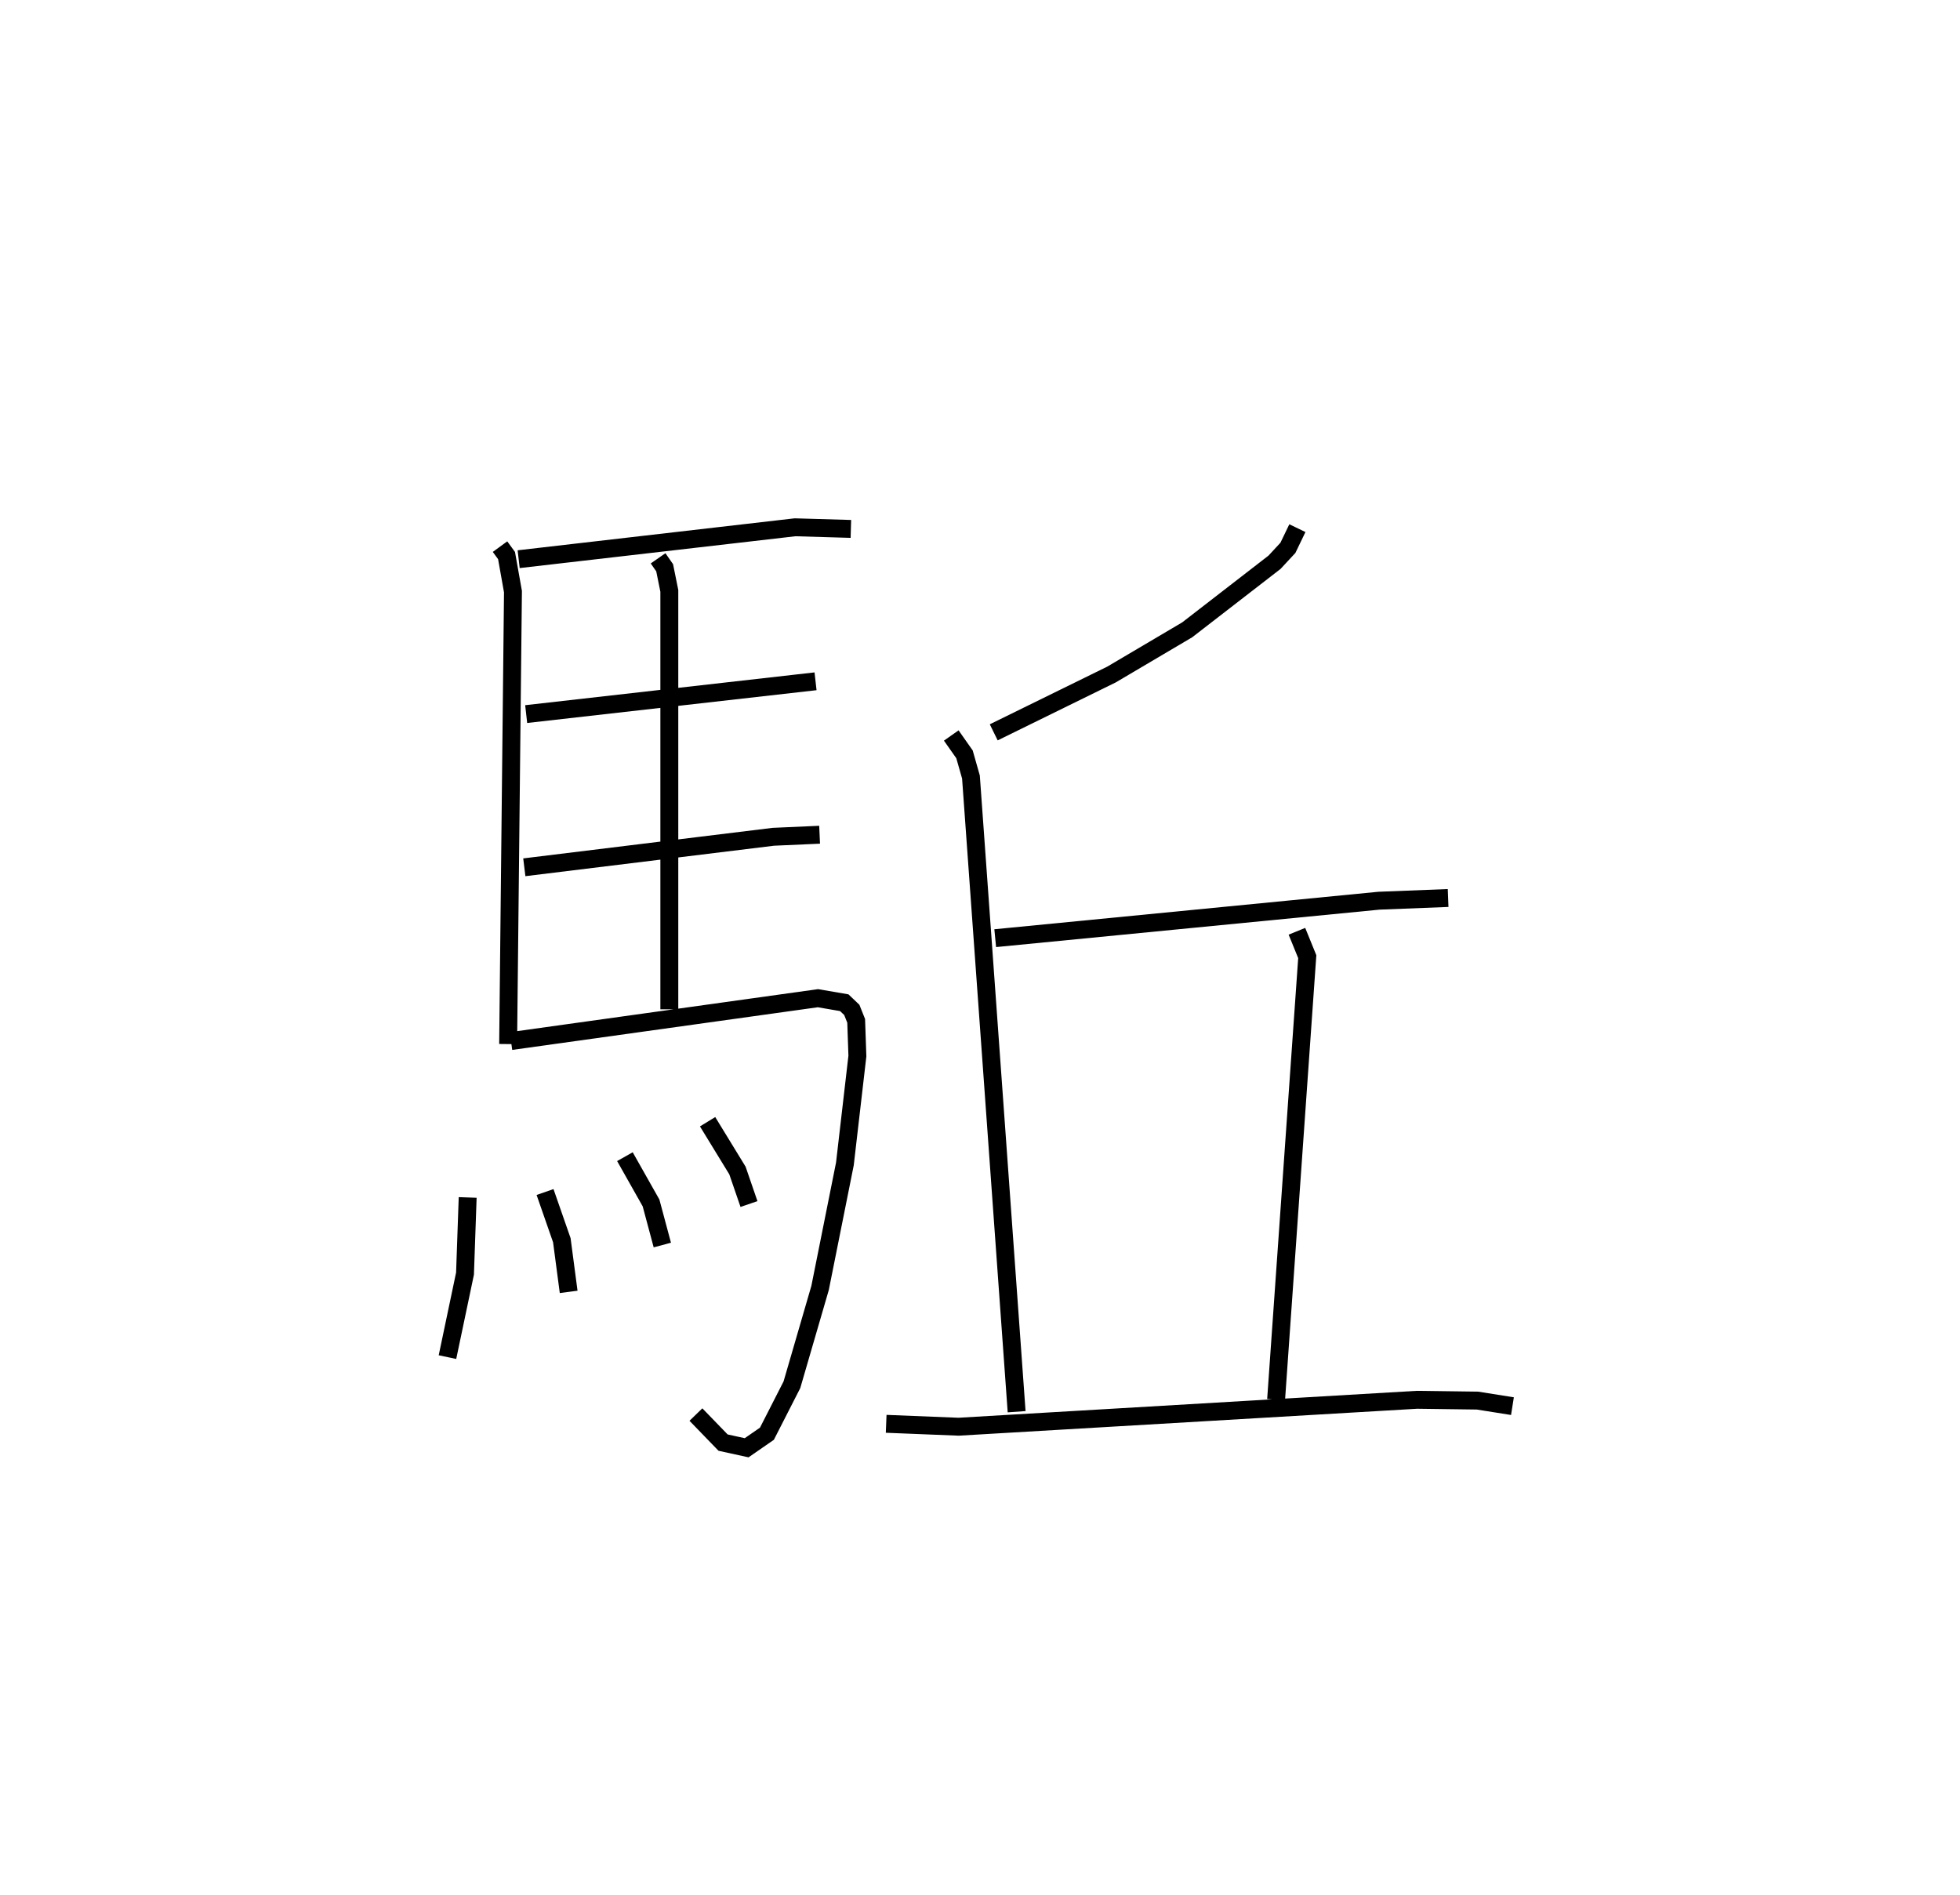 <?xml version="1.0" encoding="utf-8" ?>
<svg baseProfile="full" height="105.877" version="1.1" width="109.493" xmlns="http://www.w3.org/2000/svg" xmlns:ev="http://www.w3.org/2001/xml-events" xmlns:xlink="http://www.w3.org/1999/xlink"><defs /><rect fill="white" height="105.877" width="109.493" x="0" y="0" /><path d="M25,25 m0.0,0.0 m2.933,5.536 l0.364,0.498 0.359,2.016 l-0.27,25.273 m0.588,-27.086 l15.44,-1.782 3.119,0.091 m-10.77,1.643 l0.367,0.527 0.261,1.292 l0.0,23.373 m-7.997,-16.491 l16.165,-1.832 m-16.269,10.39 l13.909,-1.704 2.587,-0.115 m-17.241,11.525 l17.147,-2.393 1.471,0.252 l0.421,0.4 0.245,0.614 l0.068,1.965 -0.698,6.026 l-1.386,6.927 -1.574,5.41 l-1.396,2.735 -1.133,0.784 l-1.316,-0.288 -1.517,-1.567 m-12.751,-12.128 l-0.149,4.255 -0.98,4.664 m5.451,-9.222 l0.938,2.693 0.381,2.885 m3.143,-7.553 l1.459,2.584 0.631,2.352 m2.529,-6.888 l1.667,2.724 0.645,1.874 m30.636,-37.756 l-0.53,1.1 -0.748,0.806 l-4.878,3.774 -4.231,2.498 l-6.576,3.228 m-2.373,0.176 l0.74,1.053 0.36,1.266 l2.552,35.456 m-1.196,-26.453 l21.437,-2.093 3.863,-0.151 m-8.446,1.859 l0.578,1.419 -1.741,24.743 m-21.783,1.352 l4.047,0.162 25.603,-1.504 l3.384,0.045 1.952,0.31 " fill="none" stroke="black" stroke-width="1" /></svg>